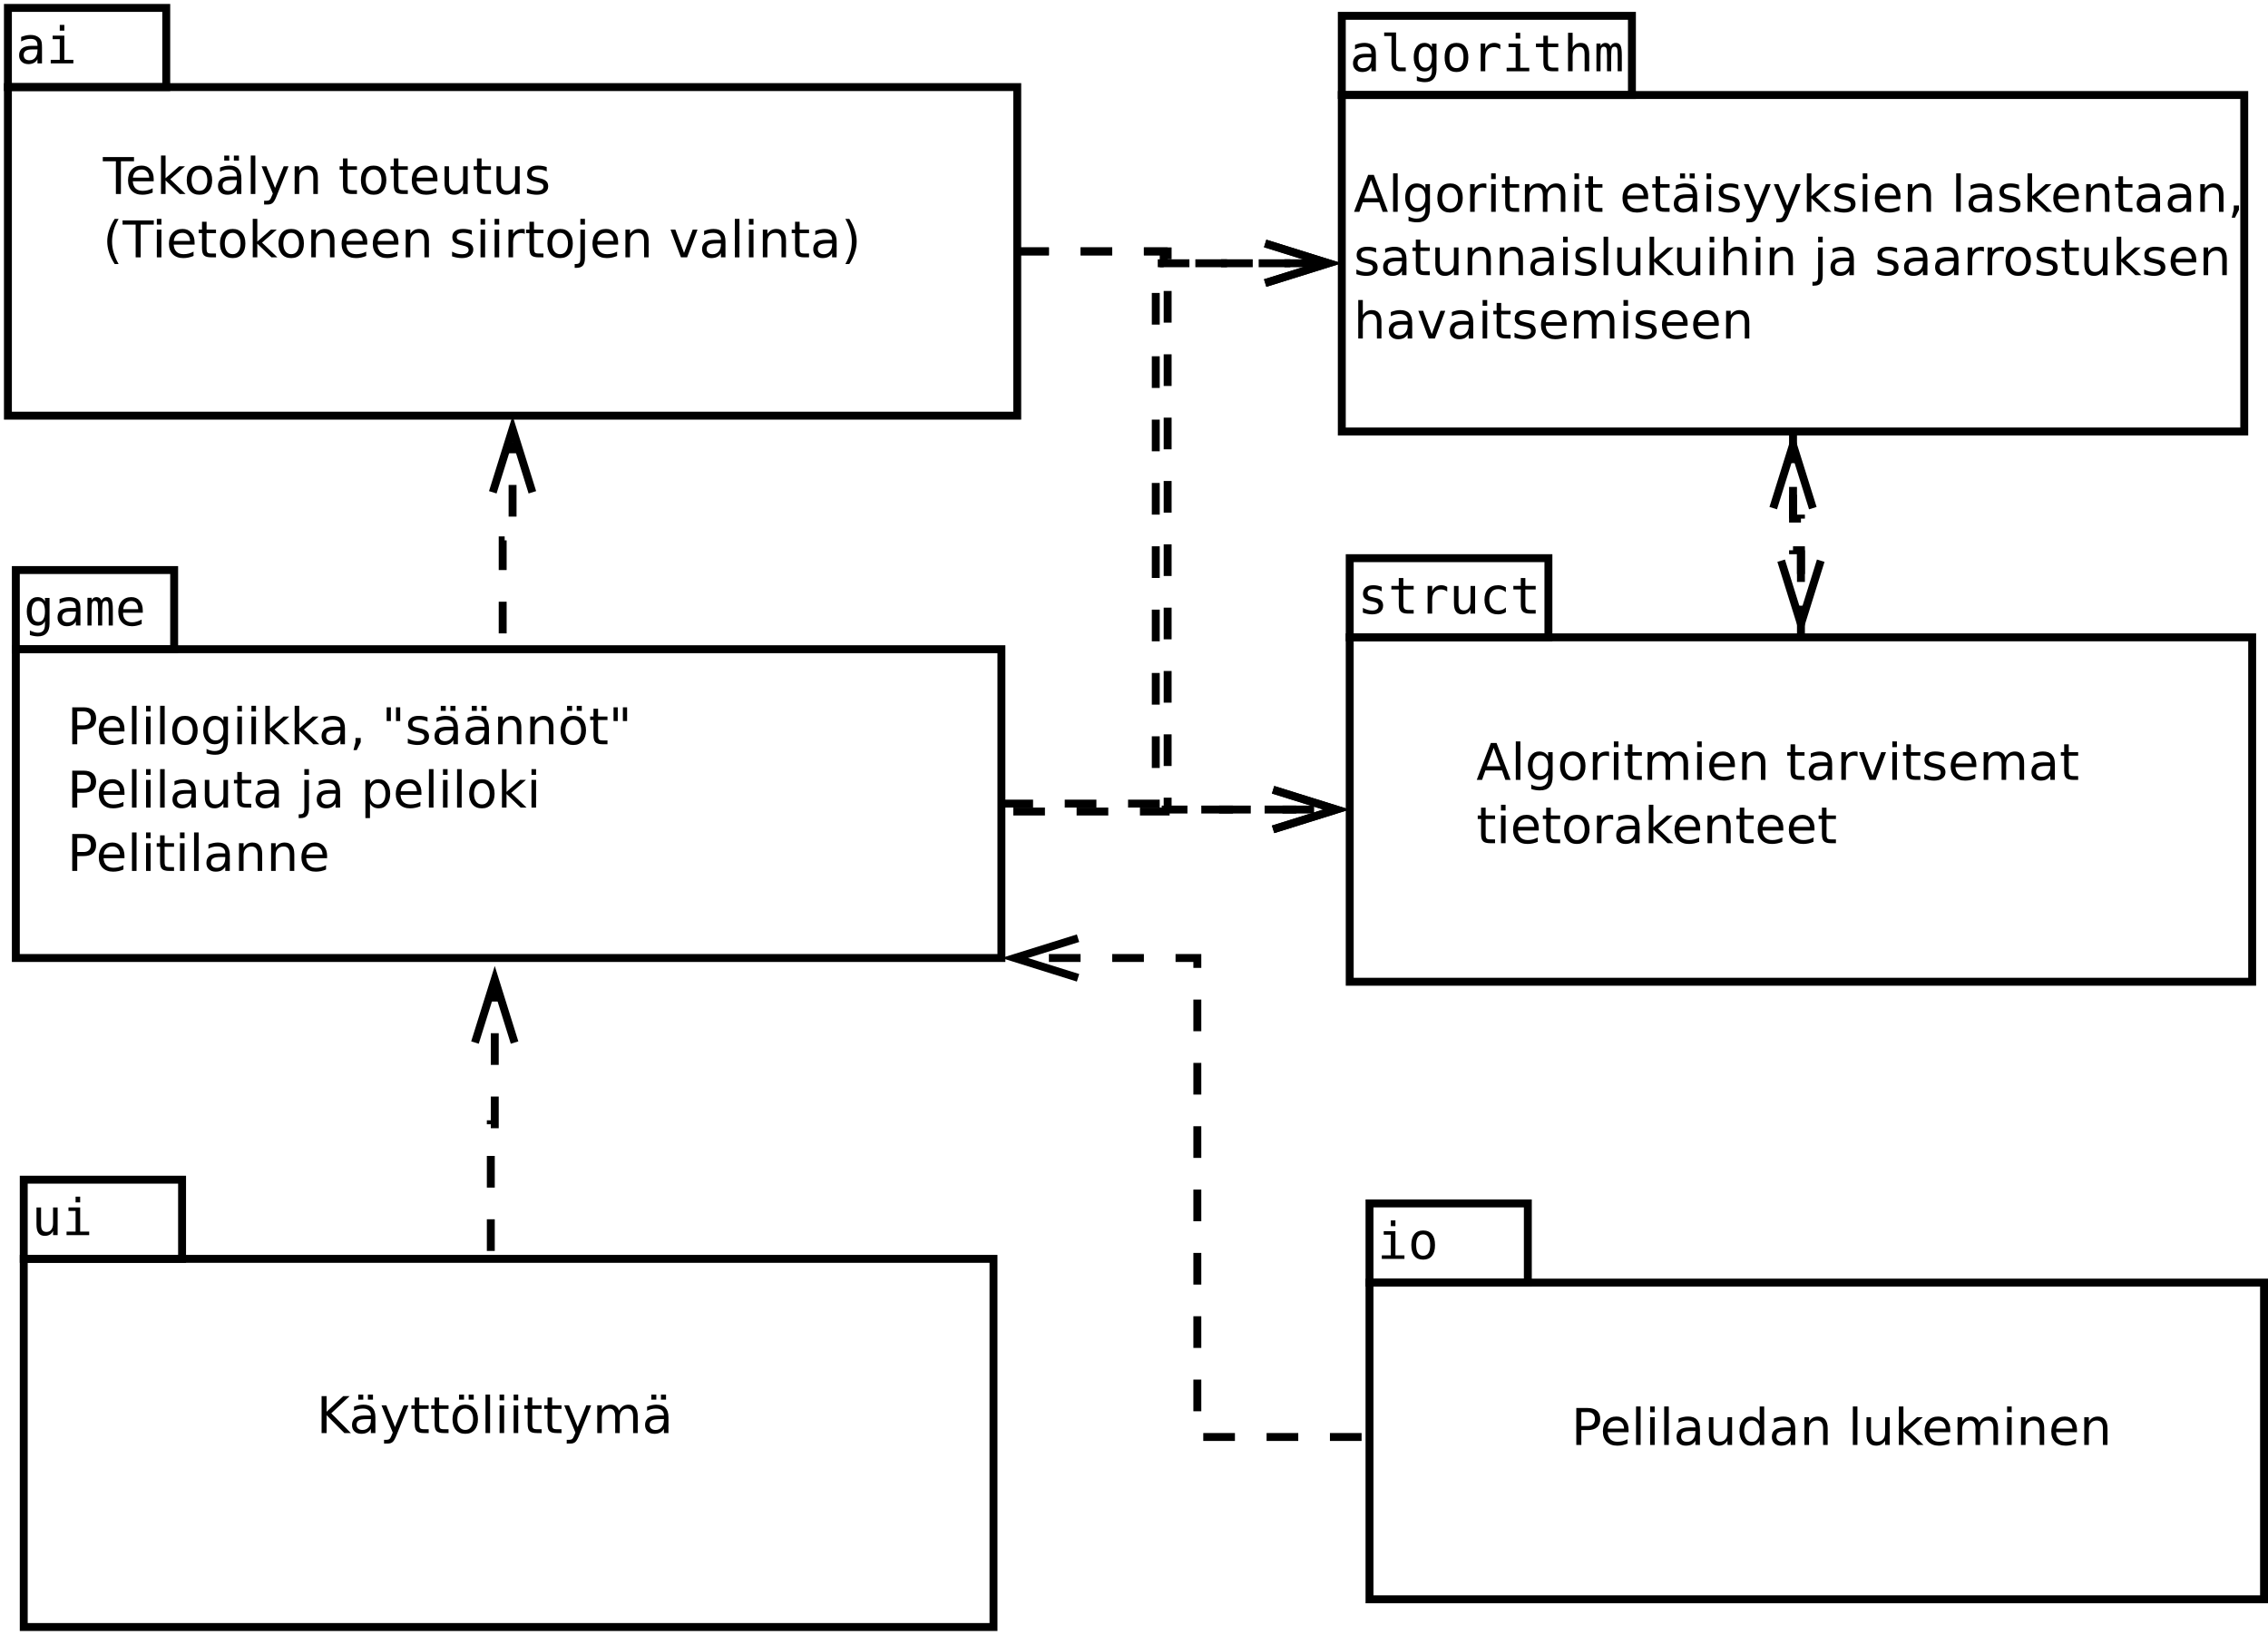 <?xml version="1.0" encoding="UTF-8"?>
<svg xmlns="http://www.w3.org/2000/svg" xmlns:xlink="http://www.w3.org/1999/xlink" width="573pt" height="413pt" viewBox="0 0 573 413" version="1.1">
<defs>
<g>
<symbol overflow="visible" id="glyph0-0">
<path style="stroke:none;" d="M 0.656 2.266 L 0.656 -9.016 L 7.047 -9.016 L 7.047 2.266 Z M 1.375 1.547 L 6.344 1.547 L 6.344 -8.297 L 1.375 -8.297 Z M 1.375 1.547 "/>
</symbol>
<symbol overflow="visible" id="glyph0-1">
<path style="stroke:none;" d="M 1.219 -2.656 L 1.219 -6.984 L 2.375 -6.984 L 2.375 -2.656 C 2.375 -2.02 2.484 -1.551 2.703 -1.25 C 2.922 -0.957 3.266 -0.812 3.734 -0.812 C 4.273 -0.812 4.688 -1.004 4.969 -1.391 C 5.258 -1.773 5.406 -2.32 5.406 -3.031 L 5.406 -6.984 L 6.562 -6.984 L 6.562 0 L 5.406 0 L 5.406 -1.047 C 5.207 -0.641 4.93 -0.332 4.578 -0.125 C 4.223 0.082 3.812 0.188 3.344 0.188 C 2.625 0.188 2.086 -0.047 1.734 -0.516 C 1.391 -0.984 1.219 -1.695 1.219 -2.656 Z M 1.219 -2.656 "/>
</symbol>
<symbol overflow="visible" id="glyph0-2">
<path style="stroke:none;" d="M 1.594 -7 L 4.547 -7 L 4.547 -0.891 L 6.828 -0.891 L 6.828 0 L 1.109 0 L 1.109 -0.891 L 3.391 -0.891 L 3.391 -6.109 L 1.594 -6.109 Z M 3.391 -9.719 L 4.547 -9.719 L 4.547 -8.266 L 3.391 -8.266 Z M 3.391 -9.719 "/>
</symbol>
<symbol overflow="visible" id="glyph0-3">
<path style="stroke:none;" d="M 4.391 -3.516 L 4 -3.516 C 3.332 -3.516 2.828 -3.395 2.484 -3.156 C 2.148 -2.926 1.984 -2.578 1.984 -2.109 C 1.984 -1.691 2.109 -1.363 2.359 -1.125 C 2.617 -0.895 2.973 -0.781 3.422 -0.781 C 4.055 -0.781 4.551 -1 4.906 -1.438 C 5.27 -1.875 5.457 -2.484 5.469 -3.266 L 5.469 -3.516 Z M 6.609 -4 L 6.609 0 L 5.469 0 L 5.469 -1.031 C 5.219 -0.613 4.906 -0.305 4.531 -0.109 C 4.156 0.086 3.703 0.188 3.172 0.188 C 2.461 0.188 1.895 -0.016 1.469 -0.422 C 1.039 -0.828 0.828 -1.363 0.828 -2.031 C 0.828 -2.812 1.086 -3.406 1.609 -3.812 C 2.141 -4.219 2.91 -4.422 3.922 -4.422 L 5.469 -4.422 L 5.469 -4.594 C 5.457 -5.156 5.312 -5.562 5.031 -5.812 C 4.758 -6.062 4.316 -6.188 3.703 -6.188 C 3.305 -6.188 2.906 -6.129 2.5 -6.016 C 2.102 -5.91 1.719 -5.75 1.344 -5.531 L 1.344 -6.672 C 1.77 -6.836 2.176 -6.961 2.562 -7.047 C 2.957 -7.129 3.336 -7.172 3.703 -7.172 C 4.273 -7.172 4.766 -7.082 5.172 -6.906 C 5.586 -6.738 5.926 -6.484 6.188 -6.141 C 6.344 -5.93 6.453 -5.672 6.516 -5.359 C 6.578 -5.055 6.609 -4.602 6.609 -4 Z M 6.609 -4 "/>
</symbol>
<symbol overflow="visible" id="glyph0-4">
<path style="stroke:none;" d="M 5.359 -3.562 C 5.359 -4.414 5.219 -5.066 4.938 -5.516 C 4.656 -5.961 4.25 -6.188 3.719 -6.188 C 3.156 -6.188 2.723 -5.961 2.422 -5.516 C 2.129 -5.066 1.984 -4.414 1.984 -3.562 C 1.984 -2.695 2.129 -2.035 2.422 -1.578 C 2.723 -1.129 3.156 -0.906 3.719 -0.906 C 4.25 -0.906 4.656 -1.129 4.938 -1.578 C 5.219 -2.035 5.359 -2.695 5.359 -3.562 Z M 6.516 -0.453 C 6.516 0.598 6.266 1.395 5.766 1.938 C 5.273 2.477 4.547 2.75 3.578 2.75 C 3.266 2.75 2.93 2.719 2.578 2.656 C 2.234 2.602 1.891 2.52 1.547 2.406 L 1.547 1.266 C 1.953 1.461 2.32 1.602 2.656 1.688 C 2.988 1.781 3.297 1.828 3.578 1.828 C 4.203 1.828 4.656 1.656 4.938 1.312 C 5.219 0.977 5.359 0.445 5.359 -0.281 L 5.359 -1.109 C 5.18 -0.723 4.93 -0.43 4.609 -0.234 C 4.297 -0.047 3.91 0.047 3.453 0.047 C 2.641 0.047 1.988 -0.273 1.5 -0.922 C 1.008 -1.578 0.766 -2.457 0.766 -3.562 C 0.766 -4.656 1.008 -5.531 1.5 -6.188 C 1.988 -6.844 2.641 -7.172 3.453 -7.172 C 3.898 -7.172 4.281 -7.078 4.594 -6.891 C 4.906 -6.711 5.16 -6.438 5.359 -6.062 L 5.359 -6.969 L 6.516 -6.969 Z M 6.516 -0.453 "/>
</symbol>
<symbol overflow="visible" id="glyph0-5">
<path style="stroke:none;" d="M 4.219 -6.281 C 4.363 -6.582 4.547 -6.805 4.766 -6.953 C 4.984 -7.098 5.25 -7.172 5.562 -7.172 C 6.125 -7.172 6.52 -6.953 6.75 -6.516 C 6.977 -6.078 7.094 -5.258 7.094 -4.062 L 7.094 0 L 6.047 0 L 6.047 -4 C 6.047 -4.988 5.988 -5.602 5.875 -5.844 C 5.77 -6.082 5.57 -6.203 5.281 -6.203 C 4.945 -6.203 4.719 -6.07 4.594 -5.812 C 4.469 -5.562 4.406 -4.957 4.406 -4 L 4.406 0 L 3.359 0 L 3.359 -4 C 3.359 -5 3.297 -5.613 3.172 -5.844 C 3.055 -6.082 2.844 -6.203 2.531 -6.203 C 2.227 -6.203 2.016 -6.07 1.891 -5.812 C 1.773 -5.562 1.719 -4.957 1.719 -4 L 1.719 0 L 0.688 0 L 0.688 -7 L 1.719 -7 L 1.719 -6.406 C 1.863 -6.645 2.035 -6.832 2.234 -6.969 C 2.441 -7.102 2.676 -7.172 2.938 -7.172 C 3.258 -7.172 3.523 -7.098 3.734 -6.953 C 3.941 -6.805 4.102 -6.582 4.219 -6.281 Z M 4.219 -6.281 "/>
</symbol>
<symbol overflow="visible" id="glyph0-6">
<path style="stroke:none;" d="M 6.953 -3.781 L 6.953 -3.219 L 1.969 -3.219 L 1.969 -3.188 C 1.969 -2.426 2.164 -1.836 2.562 -1.422 C 2.957 -1.004 3.52 -0.797 4.25 -0.797 C 4.613 -0.797 4.992 -0.852 5.391 -0.969 C 5.797 -1.082 6.223 -1.258 6.672 -1.5 L 6.672 -0.359 C 6.242 -0.18 5.828 -0.047 5.422 0.047 C 5.016 0.141 4.617 0.188 4.234 0.188 C 3.148 0.188 2.301 -0.141 1.688 -0.797 C 1.07 -1.453 0.766 -2.352 0.766 -3.5 C 0.766 -4.613 1.062 -5.504 1.656 -6.172 C 2.258 -6.836 3.062 -7.172 4.062 -7.172 C 4.957 -7.172 5.66 -6.867 6.172 -6.266 C 6.691 -5.66 6.953 -4.832 6.953 -3.781 Z M 5.797 -4.125 C 5.785 -4.801 5.629 -5.312 5.328 -5.656 C 5.023 -6.008 4.586 -6.188 4.016 -6.188 C 3.461 -6.188 3.004 -6.004 2.641 -5.641 C 2.285 -5.273 2.078 -4.77 2.016 -4.125 Z M 5.797 -4.125 "/>
</symbol>
<symbol overflow="visible" id="glyph0-7">
<path style="stroke:none;" d="M 4 -2.531 C 4 -2.02 4.094 -1.629 4.281 -1.359 C 4.469 -1.098 4.75 -0.969 5.125 -0.969 L 6.453 -0.969 L 6.453 0 L 5 0 C 4.312 0 3.781 -0.219 3.406 -0.656 C 3.031 -1.102 2.844 -1.727 2.844 -2.531 L 2.844 -8.891 L 1 -8.891 L 1 -9.797 L 4 -9.797 Z M 4 -2.531 "/>
</symbol>
<symbol overflow="visible" id="glyph0-8">
<path style="stroke:none;" d="M 3.844 -6.188 C 3.258 -6.188 2.816 -5.957 2.516 -5.5 C 2.223 -5.051 2.078 -4.383 2.078 -3.5 C 2.078 -2.602 2.223 -1.926 2.516 -1.469 C 2.816 -1.02 3.258 -0.797 3.844 -0.797 C 4.438 -0.797 4.879 -1.02 5.172 -1.469 C 5.473 -1.926 5.625 -2.602 5.625 -3.5 C 5.625 -4.383 5.473 -5.051 5.172 -5.5 C 4.879 -5.957 4.438 -6.188 3.844 -6.188 Z M 3.844 -7.172 C 4.82 -7.172 5.566 -6.852 6.078 -6.219 C 6.586 -5.594 6.844 -4.688 6.844 -3.5 C 6.844 -2.301 6.586 -1.383 6.078 -0.75 C 5.566 -0.125 4.82 0.188 3.844 0.188 C 2.875 0.188 2.133 -0.125 1.625 -0.75 C 1.113 -1.383 0.859 -2.301 0.859 -3.5 C 0.859 -4.688 1.113 -5.594 1.625 -6.219 C 2.133 -6.852 2.875 -7.172 3.844 -7.172 Z M 3.844 -7.172 "/>
</symbol>
<symbol overflow="visible" id="glyph0-9">
<path style="stroke:none;" d="M 7.219 -5.562 C 6.969 -5.75 6.719 -5.883 6.469 -5.969 C 6.219 -6.062 5.938 -6.109 5.625 -6.109 C 4.914 -6.109 4.367 -5.879 3.984 -5.422 C 3.609 -4.973 3.422 -4.328 3.422 -3.484 L 3.422 0 L 2.266 0 L 2.266 -7 L 3.422 -7 L 3.422 -5.625 C 3.609 -6.125 3.898 -6.504 4.297 -6.766 C 4.703 -7.035 5.176 -7.172 5.719 -7.172 C 6 -7.172 6.258 -7.133 6.5 -7.062 C 6.75 -6.988 6.988 -6.879 7.219 -6.734 Z M 7.219 -5.562 "/>
</symbol>
<symbol overflow="visible" id="glyph0-10">
<path style="stroke:none;" d="M 3.844 -8.984 L 3.844 -7 L 6.453 -7 L 6.453 -6.109 L 3.844 -6.109 L 3.844 -2.312 C 3.844 -1.789 3.938 -1.426 4.125 -1.219 C 4.32 -1.02 4.664 -0.922 5.156 -0.922 L 6.453 -0.922 L 6.453 0 L 5.047 0 C 4.18 0 3.57 -0.172 3.219 -0.516 C 2.863 -0.859 2.688 -1.457 2.688 -2.312 L 2.688 -6.109 L 0.812 -6.109 L 0.812 -7 L 2.688 -7 L 2.688 -8.984 Z M 3.844 -8.984 "/>
</symbol>
<symbol overflow="visible" id="glyph0-11">
<path style="stroke:none;" d="M 6.562 -4.344 L 6.562 0 L 5.406 0 L 5.406 -4.344 C 5.406 -4.969 5.297 -5.426 5.078 -5.719 C 4.859 -6.02 4.516 -6.172 4.047 -6.172 C 3.504 -6.172 3.086 -5.977 2.797 -5.594 C 2.516 -5.219 2.375 -4.672 2.375 -3.953 L 2.375 0 L 1.219 0 L 1.219 -9.719 L 2.375 -9.719 L 2.375 -5.953 C 2.57 -6.348 2.844 -6.648 3.188 -6.859 C 3.539 -7.066 3.957 -7.172 4.438 -7.172 C 5.156 -7.172 5.688 -6.938 6.031 -6.469 C 6.383 -6 6.562 -5.289 6.562 -4.344 Z M 6.562 -4.344 "/>
</symbol>
<symbol overflow="visible" id="glyph0-12">
<path style="stroke:none;" d="M 6.078 -6.75 L 6.078 -5.625 C 5.754 -5.82 5.426 -5.969 5.094 -6.062 C 4.758 -6.156 4.414 -6.203 4.062 -6.203 C 3.539 -6.203 3.148 -6.117 2.891 -5.953 C 2.641 -5.785 2.516 -5.531 2.516 -5.188 C 2.516 -4.875 2.609 -4.641 2.797 -4.484 C 2.992 -4.328 3.473 -4.176 4.234 -4.031 L 4.703 -3.938 C 5.273 -3.832 5.707 -3.617 6 -3.297 C 6.289 -2.973 6.438 -2.551 6.438 -2.031 C 6.438 -1.332 6.191 -0.785 5.703 -0.391 C 5.211 -0.004 4.531 0.188 3.656 0.188 C 3.301 0.188 2.938 0.148 2.562 0.078 C 2.188 0.004 1.773 -0.102 1.328 -0.25 L 1.328 -1.438 C 1.754 -1.219 2.164 -1.051 2.562 -0.938 C 2.957 -0.832 3.328 -0.781 3.672 -0.781 C 4.18 -0.781 4.578 -0.883 4.859 -1.094 C 5.141 -1.301 5.281 -1.586 5.281 -1.953 C 5.281 -2.484 4.77 -2.852 3.75 -3.062 L 3.688 -3.078 L 3.266 -3.156 C 2.598 -3.289 2.113 -3.508 1.812 -3.812 C 1.508 -4.125 1.359 -4.539 1.359 -5.062 C 1.359 -5.738 1.582 -6.258 2.031 -6.625 C 2.488 -6.988 3.141 -7.172 3.984 -7.172 C 4.359 -7.172 4.719 -7.133 5.062 -7.062 C 5.406 -6.988 5.742 -6.883 6.078 -6.75 Z M 6.078 -6.75 "/>
</symbol>
<symbol overflow="visible" id="glyph0-13">
<path style="stroke:none;" d="M 6.625 -0.359 C 6.32 -0.18 6.004 -0.047 5.672 0.047 C 5.348 0.141 5.016 0.188 4.672 0.188 C 3.586 0.188 2.738 -0.133 2.125 -0.781 C 1.52 -1.438 1.219 -2.344 1.219 -3.5 C 1.219 -4.645 1.52 -5.539 2.125 -6.188 C 2.738 -6.844 3.586 -7.172 4.672 -7.172 C 5.016 -7.172 5.344 -7.125 5.656 -7.031 C 5.977 -6.945 6.301 -6.812 6.625 -6.625 L 6.625 -5.422 C 6.32 -5.691 6.016 -5.883 5.703 -6 C 5.398 -6.125 5.055 -6.188 4.672 -6.188 C 3.953 -6.188 3.398 -5.953 3.016 -5.484 C 2.629 -5.023 2.438 -4.363 2.438 -3.5 C 2.438 -2.633 2.629 -1.969 3.016 -1.5 C 3.398 -1.031 3.953 -0.797 4.672 -0.797 C 5.078 -0.797 5.438 -0.852 5.75 -0.969 C 6.062 -1.094 6.352 -1.285 6.625 -1.547 Z M 6.625 -0.359 "/>
</symbol>
<symbol overflow="visible" id="glyph1-0">
<path style="stroke:none;" d="M 0.641 2.266 L 0.641 -9.016 L 7.031 -9.016 L 7.031 2.266 Z M 1.359 1.547 L 6.328 1.547 L 6.328 -8.297 L 1.359 -8.297 Z M 1.359 1.547 "/>
</symbol>
<symbol overflow="visible" id="glyph1-1">
<path style="stroke:none;" d="M -0.031 -9.328 L 7.859 -9.328 L 7.859 -8.266 L 4.547 -8.266 L 4.547 0 L 3.281 0 L 3.281 -8.266 L -0.031 -8.266 Z M -0.031 -9.328 "/>
</symbol>
<symbol overflow="visible" id="glyph1-2">
<path style="stroke:none;" d="M 7.188 -3.781 L 7.188 -3.219 L 1.906 -3.219 C 1.957 -2.426 2.195 -1.82 2.625 -1.406 C 3.051 -1 3.645 -0.797 4.406 -0.797 C 4.844 -0.797 5.27 -0.848 5.688 -0.953 C 6.102 -1.066 6.516 -1.227 6.922 -1.438 L 6.922 -0.359 C 6.516 -0.18 6.094 -0.047 5.656 0.047 C 5.219 0.141 4.781 0.188 4.344 0.188 C 3.219 0.188 2.328 -0.133 1.672 -0.781 C 1.023 -1.438 0.703 -2.32 0.703 -3.438 C 0.703 -4.582 1.008 -5.488 1.625 -6.156 C 2.25 -6.832 3.086 -7.172 4.141 -7.172 C 5.078 -7.172 5.816 -6.863 6.359 -6.25 C 6.91 -5.645 7.188 -4.82 7.188 -3.781 Z M 6.047 -4.125 C 6.035 -4.75 5.859 -5.25 5.516 -5.625 C 5.172 -6 4.719 -6.188 4.156 -6.188 C 3.508 -6.188 2.992 -6.004 2.609 -5.641 C 2.223 -5.285 2 -4.781 1.938 -4.125 Z M 6.047 -4.125 "/>
</symbol>
<symbol overflow="visible" id="glyph1-3">
<path style="stroke:none;" d="M 1.156 -9.719 L 2.312 -9.719 L 2.312 -3.984 L 5.75 -7 L 7.219 -7 L 3.5 -3.719 L 7.375 0 L 5.875 0 L 2.312 -3.422 L 2.312 0 L 1.156 0 Z M 1.156 -9.719 "/>
</symbol>
<symbol overflow="visible" id="glyph1-4">
<path style="stroke:none;" d="M 3.922 -6.188 C 3.305 -6.188 2.816 -5.945 2.453 -5.469 C 2.098 -4.988 1.922 -4.332 1.922 -3.5 C 1.922 -2.656 2.098 -1.992 2.453 -1.516 C 2.805 -1.035 3.297 -0.797 3.922 -0.797 C 4.535 -0.797 5.02 -1.035 5.375 -1.516 C 5.727 -2.004 5.906 -2.664 5.906 -3.5 C 5.906 -4.32 5.727 -4.973 5.375 -5.453 C 5.02 -5.941 4.535 -6.188 3.922 -6.188 Z M 3.922 -7.172 C 4.922 -7.172 5.703 -6.844 6.266 -6.188 C 6.836 -5.539 7.125 -4.645 7.125 -3.5 C 7.125 -2.352 6.836 -1.453 6.266 -0.797 C 5.703 -0.141 4.922 0.188 3.922 0.188 C 2.91 0.188 2.117 -0.141 1.547 -0.797 C 0.984 -1.453 0.703 -2.352 0.703 -3.5 C 0.703 -4.645 0.984 -5.539 1.547 -6.188 C 2.117 -6.844 2.91 -7.172 3.922 -7.172 Z M 3.922 -7.172 "/>
</symbol>
<symbol overflow="visible" id="glyph1-5">
<path style="stroke:none;" d="M 4.391 -3.516 C 3.461 -3.516 2.816 -3.406 2.453 -3.188 C 2.098 -2.977 1.922 -2.617 1.922 -2.109 C 1.922 -1.703 2.051 -1.379 2.312 -1.141 C 2.582 -0.898 2.953 -0.781 3.422 -0.781 C 4.055 -0.781 4.566 -1.004 4.953 -1.453 C 5.336 -1.91 5.531 -2.516 5.531 -3.266 L 5.531 -3.516 Z M 6.672 -4 L 6.672 0 L 5.531 0 L 5.531 -1.062 C 5.27 -0.633 4.941 -0.316 4.547 -0.109 C 4.16 0.086 3.68 0.188 3.109 0.188 C 2.391 0.188 1.816 -0.016 1.391 -0.422 C 0.973 -0.828 0.766 -1.363 0.766 -2.031 C 0.766 -2.82 1.023 -3.414 1.547 -3.812 C 2.078 -4.219 2.867 -4.422 3.922 -4.422 L 5.531 -4.422 L 5.531 -4.531 C 5.531 -5.062 5.352 -5.469 5 -5.75 C 4.656 -6.039 4.172 -6.188 3.547 -6.188 C 3.141 -6.188 2.75 -6.141 2.375 -6.047 C 2 -5.953 1.633 -5.812 1.281 -5.625 L 1.281 -6.672 C 1.695 -6.836 2.102 -6.961 2.5 -7.047 C 2.895 -7.129 3.281 -7.172 3.656 -7.172 C 4.676 -7.172 5.43 -6.906 5.922 -6.375 C 6.422 -5.852 6.672 -5.062 6.672 -4 Z M 4.781 -9.703 L 6.062 -9.703 L 6.062 -8.438 L 4.781 -8.438 Z M 2.344 -9.703 L 3.609 -9.703 L 3.609 -8.438 L 2.344 -8.438 Z M 2.344 -9.703 "/>
</symbol>
<symbol overflow="visible" id="glyph1-6">
<path style="stroke:none;" d="M 1.203 -9.719 L 2.359 -9.719 L 2.359 0 L 1.203 0 Z M 1.203 -9.719 "/>
</symbol>
<symbol overflow="visible" id="glyph1-7">
<path style="stroke:none;" d="M 4.125 0.656 C 3.789 1.488 3.469 2.031 3.156 2.281 C 2.852 2.531 2.445 2.656 1.938 2.656 L 1.016 2.656 L 1.016 1.703 L 1.688 1.703 C 2 1.703 2.242 1.625 2.422 1.469 C 2.598 1.32 2.789 0.969 3 0.406 L 3.219 -0.109 L 0.375 -7 L 1.594 -7 L 3.781 -1.531 L 5.969 -7 L 7.188 -7 Z M 4.125 0.656 "/>
</symbol>
<symbol overflow="visible" id="glyph1-8">
<path style="stroke:none;" d="M 7.016 -4.219 L 7.016 0 L 5.875 0 L 5.875 -4.188 C 5.875 -4.852 5.742 -5.348 5.484 -5.672 C 5.223 -6.004 4.836 -6.172 4.328 -6.172 C 3.703 -6.172 3.207 -5.973 2.844 -5.578 C 2.488 -5.18 2.312 -4.641 2.312 -3.953 L 2.312 0 L 1.156 0 L 1.156 -7 L 2.312 -7 L 2.312 -5.906 C 2.594 -6.332 2.914 -6.648 3.281 -6.859 C 3.656 -7.066 4.086 -7.172 4.578 -7.172 C 5.379 -7.172 5.984 -6.922 6.391 -6.422 C 6.805 -5.922 7.016 -5.188 7.016 -4.219 Z M 7.016 -4.219 "/>
</symbol>
<symbol overflow="visible" id="glyph1-9">
<path style="stroke:none;" d=""/>
</symbol>
<symbol overflow="visible" id="glyph1-10">
<path style="stroke:none;" d="M 2.344 -8.984 L 2.344 -7 L 4.719 -7 L 4.719 -6.109 L 2.344 -6.109 L 2.344 -2.312 C 2.344 -1.738 2.422 -1.367 2.578 -1.203 C 2.734 -1.047 3.051 -0.969 3.531 -0.969 L 4.719 -0.969 L 4.719 0 L 3.531 0 C 2.645 0 2.031 -0.164 1.688 -0.5 C 1.352 -0.832 1.188 -1.438 1.188 -2.312 L 1.188 -6.109 L 0.344 -6.109 L 0.344 -7 L 1.188 -7 L 1.188 -8.984 Z M 2.344 -8.984 "/>
</symbol>
<symbol overflow="visible" id="glyph1-11">
<path style="stroke:none;" d="M 1.094 -2.766 L 1.094 -7 L 2.234 -7 L 2.234 -2.812 C 2.234 -2.145 2.363 -1.645 2.625 -1.312 C 2.883 -0.977 3.27 -0.812 3.781 -0.812 C 4.406 -0.812 4.895 -1.008 5.25 -1.406 C 5.613 -1.801 5.797 -2.344 5.797 -3.031 L 5.797 -7 L 6.953 -7 L 6.953 0 L 5.797 0 L 5.797 -1.078 C 5.516 -0.648 5.191 -0.332 4.828 -0.125 C 4.461 0.082 4.035 0.188 3.547 0.188 C 2.742 0.188 2.133 -0.062 1.719 -0.562 C 1.301 -1.062 1.094 -1.797 1.094 -2.766 Z M 3.984 -7.172 Z M 3.984 -7.172 "/>
</symbol>
<symbol overflow="visible" id="glyph1-12">
<path style="stroke:none;" d="M 5.672 -6.797 L 5.672 -5.703 C 5.348 -5.867 5.008 -5.992 4.656 -6.078 C 4.301 -6.16 3.938 -6.203 3.562 -6.203 C 3 -6.203 2.57 -6.113 2.281 -5.938 C 2 -5.77 1.859 -5.508 1.859 -5.156 C 1.859 -4.883 1.957 -4.672 2.156 -4.516 C 2.363 -4.367 2.773 -4.227 3.391 -4.094 L 3.781 -4 C 4.602 -3.832 5.188 -3.586 5.531 -3.266 C 5.875 -2.941 6.047 -2.5 6.047 -1.938 C 6.047 -1.281 5.785 -0.758 5.266 -0.375 C 4.754 0 4.051 0.188 3.156 0.188 C 2.781 0.188 2.391 0.148 1.984 0.078 C 1.578 0.004 1.145 -0.102 0.688 -0.25 L 0.688 -1.438 C 1.113 -1.219 1.531 -1.051 1.938 -0.938 C 2.352 -0.832 2.766 -0.781 3.172 -0.781 C 3.711 -0.781 4.129 -0.875 4.422 -1.062 C 4.711 -1.25 4.859 -1.508 4.859 -1.844 C 4.859 -2.156 4.754 -2.395 4.547 -2.562 C 4.336 -2.727 3.875 -2.891 3.156 -3.047 L 2.766 -3.141 C 2.047 -3.285 1.531 -3.516 1.219 -3.828 C 0.906 -4.141 0.75 -4.566 0.75 -5.109 C 0.75 -5.766 0.977 -6.27 1.438 -6.625 C 1.906 -6.988 2.57 -7.172 3.438 -7.172 C 3.852 -7.172 4.25 -7.141 4.625 -7.078 C 5 -7.016 5.348 -6.922 5.672 -6.797 Z M 5.672 -6.797 "/>
</symbol>
<symbol overflow="visible" id="glyph1-13">
<path style="stroke:none;" d="M 3.969 -9.703 C 3.406 -8.742 2.988 -7.797 2.719 -6.859 C 2.445 -5.93 2.312 -4.984 2.312 -4.016 C 2.312 -3.055 2.445 -2.102 2.719 -1.156 C 3 -0.219 3.414 0.727 3.969 1.688 L 2.969 1.688 C 2.344 0.707 1.875 -0.254 1.562 -1.203 C 1.25 -2.148 1.094 -3.086 1.094 -4.016 C 1.094 -4.941 1.25 -5.875 1.562 -6.812 C 1.875 -7.758 2.344 -8.723 2.969 -9.703 Z M 3.969 -9.703 "/>
</symbol>
<symbol overflow="visible" id="glyph1-14">
<path style="stroke:none;" d="M 1.203 -7 L 2.359 -7 L 2.359 0 L 1.203 0 Z M 1.203 -9.719 L 2.359 -9.719 L 2.359 -8.266 L 1.203 -8.266 Z M 1.203 -9.719 "/>
</symbol>
<symbol overflow="visible" id="glyph1-15">
<path style="stroke:none;" d="M 5.266 -5.922 C 5.129 -5.992 4.984 -6.047 4.828 -6.078 C 4.68 -6.117 4.52 -6.141 4.344 -6.141 C 3.688 -6.141 3.18 -5.926 2.828 -5.5 C 2.484 -5.082 2.312 -4.477 2.312 -3.688 L 2.312 0 L 1.156 0 L 1.156 -7 L 2.312 -7 L 2.312 -5.906 C 2.562 -6.332 2.879 -6.648 3.266 -6.859 C 3.648 -7.066 4.117 -7.172 4.672 -7.172 C 4.754 -7.172 4.844 -7.164 4.938 -7.156 C 5.031 -7.145 5.133 -7.129 5.25 -7.109 Z M 5.266 -5.922 "/>
</symbol>
<symbol overflow="visible" id="glyph1-16">
<path style="stroke:none;" d="M 1.203 -7 L 2.359 -7 L 2.359 0.125 C 2.359 1.02 2.188 1.664 1.844 2.062 C 1.508 2.457 0.961 2.656 0.203 2.656 L -0.234 2.656 L -0.234 1.688 L 0.078 1.688 C 0.516 1.688 0.812 1.582 0.969 1.375 C 1.125 1.176 1.203 0.758 1.203 0.125 Z M 1.203 -9.719 L 2.359 -9.719 L 2.359 -8.266 L 1.203 -8.266 Z M 1.203 -9.719 "/>
</symbol>
<symbol overflow="visible" id="glyph1-17">
<path style="stroke:none;" d="M 0.375 -7 L 1.594 -7 L 3.781 -1.125 L 5.969 -7 L 7.188 -7 L 4.562 0 L 3 0 Z M 0.375 -7 "/>
</symbol>
<symbol overflow="visible" id="glyph1-18">
<path style="stroke:none;" d="M 4.391 -3.516 C 3.461 -3.516 2.816 -3.406 2.453 -3.188 C 2.098 -2.977 1.922 -2.617 1.922 -2.109 C 1.922 -1.703 2.051 -1.379 2.312 -1.141 C 2.582 -0.898 2.953 -0.781 3.422 -0.781 C 4.055 -0.781 4.566 -1.004 4.953 -1.453 C 5.336 -1.91 5.531 -2.516 5.531 -3.266 L 5.531 -3.516 Z M 6.672 -4 L 6.672 0 L 5.531 0 L 5.531 -1.062 C 5.27 -0.633 4.941 -0.316 4.547 -0.109 C 4.16 0.086 3.68 0.188 3.109 0.188 C 2.391 0.188 1.816 -0.016 1.391 -0.422 C 0.973 -0.828 0.766 -1.363 0.766 -2.031 C 0.766 -2.82 1.023 -3.414 1.547 -3.812 C 2.078 -4.219 2.867 -4.422 3.922 -4.422 L 5.531 -4.422 L 5.531 -4.531 C 5.531 -5.062 5.352 -5.469 5 -5.75 C 4.656 -6.039 4.172 -6.188 3.547 -6.188 C 3.141 -6.188 2.75 -6.141 2.375 -6.047 C 2 -5.953 1.633 -5.812 1.281 -5.625 L 1.281 -6.672 C 1.695 -6.836 2.102 -6.961 2.5 -7.047 C 2.895 -7.129 3.281 -7.172 3.656 -7.172 C 4.676 -7.172 5.43 -6.906 5.922 -6.375 C 6.422 -5.852 6.672 -5.062 6.672 -4 Z M 6.672 -4 "/>
</symbol>
<symbol overflow="visible" id="glyph1-19">
<path style="stroke:none;" d="M 1.031 -9.703 L 2.031 -9.703 C 2.656 -8.723 3.117 -7.758 3.422 -6.812 C 3.734 -5.875 3.891 -4.941 3.891 -4.016 C 3.891 -3.086 3.734 -2.148 3.422 -1.203 C 3.117 -0.254 2.656 0.707 2.031 1.688 L 1.031 1.688 C 1.582 0.727 1.992 -0.219 2.266 -1.156 C 2.535 -2.102 2.672 -3.055 2.672 -4.016 C 2.672 -4.984 2.535 -5.93 2.266 -6.859 C 1.992 -7.797 1.582 -8.742 1.031 -9.703 Z M 1.031 -9.703 "/>
</symbol>
<symbol overflow="visible" id="glyph1-20">
<path style="stroke:none;" d="M 2.516 -8.297 L 2.516 -4.781 L 4.109 -4.781 C 4.691 -4.781 5.145 -4.93 5.469 -5.234 C 5.789 -5.547 5.953 -5.984 5.953 -6.547 C 5.953 -7.098 5.789 -7.523 5.469 -7.828 C 5.145 -8.141 4.691 -8.297 4.109 -8.297 Z M 1.25 -9.328 L 4.109 -9.328 C 5.148 -9.328 5.938 -9.086 6.469 -8.609 C 7.008 -8.141 7.281 -7.453 7.281 -6.547 C 7.281 -5.617 7.008 -4.922 6.469 -4.453 C 5.938 -3.984 5.148 -3.75 4.109 -3.75 L 2.516 -3.75 L 2.516 0 L 1.25 0 Z M 1.25 -9.328 "/>
</symbol>
<symbol overflow="visible" id="glyph1-21">
<path style="stroke:none;" d="M 5.812 -5.938 L 5.812 -9.719 L 6.953 -9.719 L 6.953 0 L 5.812 0 L 5.812 -1.047 C 5.57 -0.629 5.266 -0.316 4.891 -0.109 C 4.523 0.086 4.082 0.188 3.562 0.188 C 2.719 0.188 2.031 -0.148 1.5 -0.828 C 0.969 -1.504 0.703 -2.395 0.703 -3.5 C 0.703 -4.594 0.969 -5.477 1.5 -6.156 C 2.031 -6.832 2.719 -7.172 3.562 -7.172 C 4.082 -7.172 4.523 -7.066 4.891 -6.859 C 5.266 -6.66 5.57 -6.352 5.812 -5.938 Z M 1.891 -3.5 C 1.891 -2.645 2.062 -1.977 2.406 -1.5 C 2.758 -1.02 3.238 -0.781 3.844 -0.781 C 4.457 -0.781 4.938 -1.02 5.281 -1.5 C 5.633 -1.977 5.812 -2.645 5.812 -3.5 C 5.812 -4.344 5.633 -5.004 5.281 -5.484 C 4.938 -5.961 4.457 -6.203 3.844 -6.203 C 3.238 -6.203 2.758 -5.961 2.406 -5.484 C 2.062 -5.004 1.891 -4.344 1.891 -3.5 Z M 1.891 -3.5 "/>
</symbol>
<symbol overflow="visible" id="glyph1-22">
<path style="stroke:none;" d="M 6.656 -5.656 C 6.938 -6.164 7.273 -6.547 7.672 -6.797 C 8.078 -7.047 8.551 -7.172 9.094 -7.172 C 9.82 -7.172 10.383 -6.914 10.781 -6.406 C 11.176 -5.895 11.375 -5.164 11.375 -4.219 L 11.375 0 L 10.219 0 L 10.219 -4.188 C 10.219 -4.852 10.098 -5.348 9.859 -5.672 C 9.629 -6.004 9.27 -6.172 8.781 -6.172 C 8.188 -6.172 7.711 -5.973 7.359 -5.578 C 7.016 -5.18 6.844 -4.641 6.844 -3.953 L 6.844 0 L 5.688 0 L 5.688 -4.188 C 5.688 -4.863 5.566 -5.363 5.328 -5.688 C 5.098 -6.008 4.734 -6.172 4.234 -6.172 C 3.648 -6.172 3.18 -5.969 2.828 -5.562 C 2.484 -5.164 2.312 -4.629 2.312 -3.953 L 2.312 0 L 1.156 0 L 1.156 -7 L 2.312 -7 L 2.312 -5.906 C 2.582 -6.332 2.898 -6.648 3.266 -6.859 C 3.629 -7.066 4.062 -7.172 4.562 -7.172 C 5.07 -7.172 5.504 -7.039 5.859 -6.781 C 6.223 -6.52 6.488 -6.145 6.656 -5.656 Z M 6.656 -5.656 "/>
</symbol>
<symbol overflow="visible" id="glyph1-23">
<path style="stroke:none;" d="M 1.25 -9.328 L 2.516 -9.328 L 2.516 -5.391 L 6.703 -9.328 L 8.328 -9.328 L 3.703 -4.984 L 8.656 0 L 7 0 L 2.516 -4.5 L 2.516 0 L 1.25 0 Z M 1.25 -9.328 "/>
</symbol>
<symbol overflow="visible" id="glyph1-24">
<path style="stroke:none;" d="M 3.922 -6.188 C 3.305 -6.188 2.816 -5.945 2.453 -5.469 C 2.098 -4.988 1.922 -4.332 1.922 -3.5 C 1.922 -2.656 2.098 -1.992 2.453 -1.516 C 2.805 -1.035 3.297 -0.797 3.922 -0.797 C 4.535 -0.797 5.02 -1.035 5.375 -1.516 C 5.727 -2.004 5.906 -2.664 5.906 -3.5 C 5.906 -4.32 5.727 -4.973 5.375 -5.453 C 5.02 -5.941 4.535 -6.188 3.922 -6.188 Z M 3.922 -7.172 C 4.922 -7.172 5.703 -6.844 6.266 -6.188 C 6.836 -5.539 7.125 -4.645 7.125 -3.5 C 7.125 -2.352 6.836 -1.453 6.266 -0.797 C 5.703 -0.141 4.922 0.188 3.922 0.188 C 2.91 0.188 2.117 -0.141 1.547 -0.797 C 0.984 -1.453 0.703 -2.352 0.703 -3.5 C 0.703 -4.645 0.984 -5.539 1.547 -6.188 C 2.117 -6.844 2.91 -7.172 3.922 -7.172 Z M 4.781 -9.703 L 6.062 -9.703 L 6.062 -8.438 L 4.781 -8.438 Z M 2.344 -9.703 L 3.609 -9.703 L 3.609 -8.438 L 2.344 -8.438 Z M 2.344 -9.703 "/>
</symbol>
<symbol overflow="visible" id="glyph1-25">
<path style="stroke:none;" d="M 5.812 -3.578 C 5.812 -4.41 5.641 -5.055 5.297 -5.516 C 4.953 -5.973 4.469 -6.203 3.844 -6.203 C 3.227 -6.203 2.75 -5.973 2.406 -5.516 C 2.062 -5.055 1.891 -4.41 1.891 -3.578 C 1.891 -2.754 2.062 -2.113 2.406 -1.656 C 2.75 -1.195 3.227 -0.969 3.844 -0.969 C 4.469 -0.969 4.953 -1.195 5.297 -1.656 C 5.641 -2.113 5.812 -2.754 5.812 -3.578 Z M 6.953 -0.875 C 6.953 0.32 6.688 1.207 6.156 1.781 C 5.633 2.363 4.828 2.656 3.734 2.656 C 3.328 2.656 2.945 2.625 2.594 2.562 C 2.238 2.508 1.891 2.422 1.547 2.297 L 1.547 1.172 C 1.891 1.359 2.223 1.492 2.547 1.578 C 2.879 1.672 3.219 1.719 3.562 1.719 C 4.312 1.719 4.875 1.52 5.25 1.125 C 5.625 0.727 5.812 0.133 5.812 -0.656 L 5.812 -1.234 C 5.57 -0.816 5.266 -0.504 4.891 -0.297 C 4.523 -0.098 4.082 0 3.562 0 C 2.707 0 2.016 -0.328 1.484 -0.984 C 0.961 -1.641 0.703 -2.504 0.703 -3.578 C 0.703 -4.66 0.961 -5.531 1.484 -6.188 C 2.016 -6.844 2.707 -7.172 3.562 -7.172 C 4.082 -7.172 4.523 -7.066 4.891 -6.859 C 5.266 -6.648 5.57 -6.344 5.812 -5.938 L 5.812 -7 L 6.953 -7 Z M 6.953 -0.875 "/>
</symbol>
<symbol overflow="visible" id="glyph1-26">
<path style="stroke:none;" d="M 1.5 -1.594 L 2.812 -1.594 L 2.812 -0.516 L 1.797 1.484 L 0.984 1.484 L 1.5 -0.516 Z M 1.5 -1.594 "/>
</symbol>
<symbol overflow="visible" id="glyph1-27">
<path style="stroke:none;" d="M 2.297 -9.328 L 2.297 -5.859 L 1.234 -5.859 L 1.234 -9.328 Z M 4.656 -9.328 L 4.656 -5.859 L 3.594 -5.859 L 3.594 -9.328 Z M 4.656 -9.328 "/>
</symbol>
<symbol overflow="visible" id="glyph1-28">
<path style="stroke:none;" d="M 2.312 -1.047 L 2.312 2.656 L 1.156 2.656 L 1.156 -7 L 2.312 -7 L 2.312 -5.938 C 2.562 -6.352 2.867 -6.66 3.234 -6.859 C 3.598 -7.066 4.039 -7.172 4.562 -7.172 C 5.406 -7.172 6.094 -6.832 6.625 -6.156 C 7.156 -5.477 7.422 -4.594 7.422 -3.5 C 7.422 -2.395 7.156 -1.504 6.625 -0.828 C 6.094 -0.148 5.406 0.188 4.562 0.188 C 4.039 0.188 3.598 0.086 3.234 -0.109 C 2.867 -0.316 2.562 -0.629 2.312 -1.047 Z M 6.234 -3.5 C 6.234 -4.344 6.055 -5.004 5.703 -5.484 C 5.359 -5.961 4.883 -6.203 4.281 -6.203 C 3.664 -6.203 3.18 -5.961 2.828 -5.484 C 2.484 -5.004 2.312 -4.344 2.312 -3.5 C 2.312 -2.645 2.484 -1.977 2.828 -1.5 C 3.18 -1.02 3.664 -0.781 4.281 -0.781 C 4.883 -0.781 5.359 -1.02 5.703 -1.5 C 6.055 -1.977 6.234 -2.645 6.234 -3.5 Z M 6.234 -3.5 "/>
</symbol>
<symbol overflow="visible" id="glyph1-29">
<path style="stroke:none;" d="M 4.375 -8.078 L 2.656 -3.438 L 6.094 -3.438 Z M 3.656 -9.328 L 5.094 -9.328 L 8.641 0 L 7.328 0 L 6.484 -2.391 L 2.281 -2.391 L 1.438 0 L 0.094 0 Z M 3.656 -9.328 "/>
</symbol>
<symbol overflow="visible" id="glyph1-30">
<path style="stroke:none;" d="M 7.016 -4.219 L 7.016 0 L 5.875 0 L 5.875 -4.188 C 5.875 -4.852 5.742 -5.348 5.484 -5.672 C 5.223 -6.004 4.836 -6.172 4.328 -6.172 C 3.703 -6.172 3.207 -5.973 2.844 -5.578 C 2.488 -5.18 2.312 -4.641 2.312 -3.953 L 2.312 0 L 1.156 0 L 1.156 -9.719 L 2.312 -9.719 L 2.312 -5.906 C 2.594 -6.332 2.914 -6.648 3.281 -6.859 C 3.656 -7.066 4.086 -7.172 4.578 -7.172 C 5.379 -7.172 5.984 -6.922 6.391 -6.422 C 6.805 -5.922 7.016 -5.188 7.016 -4.219 Z M 7.016 -4.219 "/>
</symbol>
</g>
</defs>
<g id="surface64887">
<rect x="0" y="0" width="573" height="413" style="fill:rgb(100%,100%,100%);fill-opacity:1;stroke:none;"/>
<path style="fill:none;stroke-width:0.1;stroke-linecap:butt;stroke-linejoin:miter;stroke:rgb(0%,0%,0%);stroke-opacity:1;stroke-miterlimit:10;" d="M 2.25 16.75 L 14.5 16.75 L 14.5 21.4 L 2.25 21.4 Z M 2.25 16.75 " transform="matrix(20,0,0,20,-39,-17)"/>
<path style="fill:none;stroke-width:0.1;stroke-linecap:butt;stroke-linejoin:miter;stroke:rgb(0%,0%,0%);stroke-opacity:1;stroke-miterlimit:10;" d="M 2.25 15.75 L 4.25 15.75 L 4.25 16.75 L 2.25 16.75 Z M 2.25 15.75 " transform="matrix(20,0,0,20,-39,-17)"/>
<g style="fill:rgb(0%,0%,0%);fill-opacity:1;">
  <use xlink:href="#glyph0-1" x="8" y="312.006"/>
  <use xlink:href="#glyph0-2" x="15.706" y="312.006"/>
</g>
<path style="fill:none;stroke-width:0.1;stroke-linecap:butt;stroke-linejoin:miter;stroke:rgb(0%,0%,0%);stroke-opacity:1;stroke-miterlimit:10;" d="M 2.05 1.95 L 14.8 1.95 L 14.8 6.1 L 2.05 6.1 Z M 2.05 1.95 " transform="matrix(20,0,0,20,-39,-17)"/>
<path style="fill:none;stroke-width:0.1;stroke-linecap:butt;stroke-linejoin:miter;stroke:rgb(0%,0%,0%);stroke-opacity:1;stroke-miterlimit:10;" d="M 2.05 0.95 L 4.05 0.95 L 4.05 1.95 L 2.05 1.95 Z M 2.05 0.95 " transform="matrix(20,0,0,20,-39,-17)"/>
<g style="fill:rgb(0%,0%,0%);fill-opacity:1;">
  <use xlink:href="#glyph0-3" x="4" y="16.006"/>
  <use xlink:href="#glyph0-2" x="11.706" y="16.006"/>
</g>
<g style="fill:rgb(0%,0%,0%);fill-opacity:1;">
  <use xlink:href="#glyph1-1" x="26" y="49.006"/>
  <use xlink:href="#glyph1-2" x="31.644" y="49.006"/>
  <use xlink:href="#glyph1-3" x="39.519" y="49.006"/>
  <use xlink:href="#glyph1-4" x="46.476" y="49.006"/>
  <use xlink:href="#glyph1-5" x="54.307" y="49.006"/>
  <use xlink:href="#glyph1-6" x="62.15" y="49.006"/>
  <use xlink:href="#glyph1-7" x="65.707" y="49.006"/>
  <use xlink:href="#glyph1-8" x="73.282" y="49.006"/>
  <use xlink:href="#glyph1-9" x="81.394" y="49.006"/>
  <use xlink:href="#glyph1-10" x="85.463" y="49.006"/>
  <use xlink:href="#glyph1-4" x="90.481" y="49.006"/>
  <use xlink:href="#glyph1-10" x="98.313" y="49.006"/>
  <use xlink:href="#glyph1-2" x="103.331" y="49.006"/>
  <use xlink:href="#glyph1-11" x="111.206" y="49.006"/>
  <use xlink:href="#glyph1-10" x="119.318" y="49.006"/>
  <use xlink:href="#glyph1-11" x="124.337" y="49.006"/>
  <use xlink:href="#glyph1-12" x="132.449" y="49.006"/>
</g>
<g style="fill:rgb(0%,0%,0%);fill-opacity:1;">
  <use xlink:href="#glyph1-13" x="26" y="65.006"/>
  <use xlink:href="#glyph1-1" x="30.994" y="65.006"/>
  <use xlink:href="#glyph1-14" x="38.419" y="65.006"/>
  <use xlink:href="#glyph1-2" x="41.975" y="65.006"/>
  <use xlink:href="#glyph1-10" x="49.85" y="65.006"/>
  <use xlink:href="#glyph1-4" x="54.869" y="65.006"/>
  <use xlink:href="#glyph1-3" x="62.7" y="65.006"/>
  <use xlink:href="#glyph1-4" x="69.656" y="65.006"/>
  <use xlink:href="#glyph1-8" x="77.488" y="65.006"/>
  <use xlink:href="#glyph1-2" x="85.6" y="65.006"/>
  <use xlink:href="#glyph1-2" x="93.475" y="65.006"/>
  <use xlink:href="#glyph1-8" x="101.35" y="65.006"/>
  <use xlink:href="#glyph1-9" x="109.462" y="65.006"/>
  <use xlink:href="#glyph1-12" x="113.531" y="65.006"/>
  <use xlink:href="#glyph1-14" x="120.199" y="65.006"/>
  <use xlink:href="#glyph1-14" x="123.756" y="65.006"/>
  <use xlink:href="#glyph1-15" x="127.312" y="65.006"/>
  <use xlink:href="#glyph1-10" x="132.574" y="65.006"/>
  <use xlink:href="#glyph1-4" x="137.593" y="65.006"/>
  <use xlink:href="#glyph1-16" x="145.424" y="65.006"/>
  <use xlink:href="#glyph1-2" x="148.98" y="65.006"/>
  <use xlink:href="#glyph1-8" x="156.855" y="65.006"/>
  <use xlink:href="#glyph1-9" x="164.968" y="65.006"/>
  <use xlink:href="#glyph1-17" x="169.036" y="65.006"/>
  <use xlink:href="#glyph1-18" x="176.611" y="65.006"/>
  <use xlink:href="#glyph1-6" x="184.455" y="65.006"/>
  <use xlink:href="#glyph1-14" x="188.011" y="65.006"/>
  <use xlink:href="#glyph1-8" x="191.567" y="65.006"/>
  <use xlink:href="#glyph1-10" x="199.68" y="65.006"/>
  <use xlink:href="#glyph1-18" x="204.698" y="65.006"/>
  <use xlink:href="#glyph1-19" x="212.542" y="65.006"/>
</g>
<path style="fill:none;stroke-width:0.1;stroke-linecap:butt;stroke-linejoin:miter;stroke:rgb(0%,0%,0%);stroke-opacity:1;stroke-miterlimit:10;" d="M 2.15 9.05 L 14.6 9.05 L 14.6 12.95 L 2.15 12.95 Z M 2.15 9.05 " transform="matrix(20,0,0,20,-39,-17)"/>
<path style="fill:none;stroke-width:0.1;stroke-linecap:butt;stroke-linejoin:miter;stroke:rgb(0%,0%,0%);stroke-opacity:1;stroke-miterlimit:10;" d="M 2.15 8.05 L 4.15 8.05 L 4.15 9.05 L 2.15 9.05 Z M 2.15 8.05 " transform="matrix(20,0,0,20,-39,-17)"/>
<g style="fill:rgb(0%,0%,0%);fill-opacity:1;">
  <use xlink:href="#glyph0-4" x="6" y="158.006"/>
  <use xlink:href="#glyph0-3" x="13.706" y="158.006"/>
  <use xlink:href="#glyph0-5" x="21.412" y="158.006"/>
  <use xlink:href="#glyph0-6" x="29.118" y="158.006"/>
</g>
<path style="fill:none;stroke-width:0.1;stroke-linecap:butt;stroke-linejoin:miter;stroke:rgb(0%,0%,0%);stroke-opacity:1;stroke-miterlimit:10;" d="M 18.9 2.05 L 30.3 2.05 L 30.3 6.3 L 18.9 6.3 Z M 18.9 2.05 " transform="matrix(20,0,0,20,-39,-17)"/>
<path style="fill:none;stroke-width:0.1;stroke-linecap:butt;stroke-linejoin:miter;stroke:rgb(0%,0%,0%);stroke-opacity:1;stroke-miterlimit:10;" d="M 18.9 1.05 L 22.565 1.05 L 22.565 2.05 L 18.9 2.05 Z M 18.9 1.05 " transform="matrix(20,0,0,20,-39,-17)"/>
<g style="fill:rgb(0%,0%,0%);fill-opacity:1;">
  <use xlink:href="#glyph0-3" x="341" y="18.006"/>
  <use xlink:href="#glyph0-7" x="348.706" y="18.006"/>
  <use xlink:href="#glyph0-4" x="356.412" y="18.006"/>
  <use xlink:href="#glyph0-8" x="364.118" y="18.006"/>
  <use xlink:href="#glyph0-9" x="371.825" y="18.006"/>
  <use xlink:href="#glyph0-2" x="379.531" y="18.006"/>
  <use xlink:href="#glyph0-10" x="387.237" y="18.006"/>
  <use xlink:href="#glyph0-11" x="394.943" y="18.006"/>
  <use xlink:href="#glyph0-5" x="402.649" y="18.006"/>
</g>
<path style="fill:none;stroke-width:0.1;stroke-linecap:butt;stroke-linejoin:miter;stroke:rgb(0%,0%,0%);stroke-opacity:1;stroke-miterlimit:10;" d="M 19 8.9 L 30.4 8.9 L 30.4 13.25 L 19 13.25 Z M 19 8.9 " transform="matrix(20,0,0,20,-39,-17)"/>
<path style="fill:none;stroke-width:0.1;stroke-linecap:butt;stroke-linejoin:miter;stroke:rgb(0%,0%,0%);stroke-opacity:1;stroke-miterlimit:10;" d="M 19 7.9 L 21.51 7.9 L 21.51 8.9 L 19 8.9 Z M 19 7.9 " transform="matrix(20,0,0,20,-39,-17)"/>
<g style="fill:rgb(0%,0%,0%);fill-opacity:1;">
  <use xlink:href="#glyph0-12" x="343" y="155.006"/>
  <use xlink:href="#glyph0-10" x="350.706" y="155.006"/>
  <use xlink:href="#glyph0-9" x="358.412" y="155.006"/>
  <use xlink:href="#glyph0-1" x="366.118" y="155.006"/>
  <use xlink:href="#glyph0-13" x="373.825" y="155.006"/>
  <use xlink:href="#glyph0-10" x="381.531" y="155.006"/>
</g>
<path style="fill:none;stroke-width:0.1;stroke-linecap:butt;stroke-linejoin:miter;stroke:rgb(0%,0%,0%);stroke-opacity:1;stroke-dasharray:0.4,0.4;stroke-miterlimit:10;" d="M 8.15 16.65 L 8.15 15.05 L 8.2 15.05 L 8.2 13.385 " transform="matrix(20,0,0,20,-39,-17)"/>
<path style="fill:none;stroke-width:0.1;stroke-linecap:butt;stroke-linejoin:miter;stroke:rgb(0%,0%,0%);stroke-opacity:1;stroke-miterlimit:10;" d="M 8.45 14.018 L 8.2 13.218 L 7.95 14.018 " transform="matrix(20,0,0,20,-39,-17)"/>
<path style="fill:none;stroke-width:0.1;stroke-linecap:butt;stroke-linejoin:miter;stroke:rgb(0%,0%,0%);stroke-opacity:1;stroke-dasharray:0.4,0.4;stroke-miterlimit:10;" d="M 8.3 8.85 L 8.3 7.675 L 8.425 7.675 L 8.425 6.435 " transform="matrix(20,0,0,20,-39,-17)"/>
<path style="fill:none;stroke-width:0.1;stroke-linecap:butt;stroke-linejoin:miter;stroke:rgb(0%,0%,0%);stroke-opacity:1;stroke-miterlimit:10;" d="M 8.675 7.068 L 8.425 6.268 L 8.175 7.068 " transform="matrix(20,0,0,20,-39,-17)"/>
<path style="fill:none;stroke-width:0.1;stroke-linecap:butt;stroke-linejoin:miter;stroke:rgb(0%,0%,0%);stroke-opacity:1;stroke-miterlimit:10;" d="M 19.25 17.05 L 30.55 17.05 L 30.55 21.05 L 19.25 21.05 Z M 19.25 17.05 " transform="matrix(20,0,0,20,-39,-17)"/>
<path style="fill:none;stroke-width:0.1;stroke-linecap:butt;stroke-linejoin:miter;stroke:rgb(0%,0%,0%);stroke-opacity:1;stroke-miterlimit:10;" d="M 19.25 16.05 L 21.25 16.05 L 21.25 17.05 L 19.25 17.05 Z M 19.25 16.05 " transform="matrix(20,0,0,20,-39,-17)"/>
<g style="fill:rgb(0%,0%,0%);fill-opacity:1;">
  <use xlink:href="#glyph0-2" x="348" y="318.006"/>
  <use xlink:href="#glyph0-8" x="355.706" y="318.006"/>
</g>
<path style="fill:none;stroke-width:0.1;stroke-linecap:butt;stroke-linejoin:miter;stroke:rgb(0%,0%,0%);stroke-opacity:1;stroke-dasharray:0.4,0.4;stroke-miterlimit:10;" d="M 14.8 4.025 L 16.65 4.025 L 16.65 4.175 L 18.565 4.175 " transform="matrix(20,0,0,20,-39,-17)"/>
<path style="fill:none;stroke-width:0.1;stroke-linecap:butt;stroke-linejoin:miter;stroke:rgb(0%,0%,0%);stroke-opacity:1;stroke-miterlimit:10;" d="M 17.932 4.425 L 18.732 4.175 L 17.932 3.925 " transform="matrix(20,0,0,20,-39,-17)"/>
<path style="fill:none;stroke-width:0.1;stroke-linecap:butt;stroke-linejoin:miter;stroke:rgb(0%,0%,0%);stroke-opacity:1;stroke-dasharray:0.4,0.4;stroke-miterlimit:10;" d="M 14.8 4.025 L 16.7 4.025 L 16.7 11.075 L 18.665 11.075 " transform="matrix(20,0,0,20,-39,-17)"/>
<path style="fill:none;stroke-width:0.1;stroke-linecap:butt;stroke-linejoin:miter;stroke:rgb(0%,0%,0%);stroke-opacity:1;stroke-miterlimit:10;" d="M 18.032 11.325 L 18.832 11.075 L 18.032 10.825 " transform="matrix(20,0,0,20,-39,-17)"/>
<path style="fill:none;stroke-width:0.1;stroke-linecap:butt;stroke-linejoin:miter;stroke:rgb(0%,0%,0%);stroke-opacity:1;stroke-dasharray:0.4,0.4;stroke-miterlimit:10;" d="M 14.6 11 L 16.55 11 L 16.55 4.175 L 18.565 4.175 " transform="matrix(20,0,0,20,-39,-17)"/>
<path style="fill:none;stroke-width:0.1;stroke-linecap:butt;stroke-linejoin:miter;stroke:rgb(0%,0%,0%);stroke-opacity:1;stroke-miterlimit:10;" d="M 17.932 4.425 L 18.732 4.175 L 17.932 3.925 " transform="matrix(20,0,0,20,-39,-17)"/>
<path style="fill:none;stroke-width:0.1;stroke-linecap:butt;stroke-linejoin:miter;stroke:rgb(0%,0%,0%);stroke-opacity:1;stroke-dasharray:0.4,0.4;stroke-miterlimit:10;" d="M 14.75 11.1 L 16.675 11.1 L 16.675 11.075 L 18.665 11.075 " transform="matrix(20,0,0,20,-39,-17)"/>
<path style="fill:none;stroke-width:0.1;stroke-linecap:butt;stroke-linejoin:miter;stroke:rgb(0%,0%,0%);stroke-opacity:1;stroke-miterlimit:10;" d="M 18.032 11.325 L 18.832 11.075 L 18.032 10.825 " transform="matrix(20,0,0,20,-39,-17)"/>
<path style="fill:none;stroke-width:0.1;stroke-linecap:butt;stroke-linejoin:miter;stroke:rgb(0%,0%,0%);stroke-opacity:1;stroke-dasharray:0.4,0.4;stroke-miterlimit:10;" d="M 24.6 6.3 L 24.6 7.4 L 24.7 7.4 L 24.7 8.565 " transform="matrix(20,0,0,20,-39,-17)"/>
<path style="fill:none;stroke-width:0.1;stroke-linecap:butt;stroke-linejoin:miter;stroke:rgb(0%,0%,0%);stroke-opacity:1;stroke-miterlimit:10;" d="M 24.45 7.932 L 24.7 8.732 L 24.95 7.932 " transform="matrix(20,0,0,20,-39,-17)"/>
<path style="fill:none;stroke-width:0.1;stroke-linecap:butt;stroke-linejoin:miter;stroke:rgb(0%,0%,0%);stroke-opacity:1;stroke-dasharray:0.4,0.4;stroke-miterlimit:10;" d="M 24.7 8.9 L 24.7 7.8 L 24.6 7.8 L 24.6 6.635 " transform="matrix(20,0,0,20,-39,-17)"/>
<path style="fill:none;stroke-width:0.1;stroke-linecap:butt;stroke-linejoin:miter;stroke:rgb(0%,0%,0%);stroke-opacity:1;stroke-miterlimit:10;" d="M 24.85 7.268 L 24.6 6.468 L 24.35 7.268 " transform="matrix(20,0,0,20,-39,-17)"/>
<path style="fill:none;stroke-width:0.1;stroke-linecap:butt;stroke-linejoin:miter;stroke:rgb(0%,0%,0%);stroke-opacity:1;stroke-dasharray:0.4,0.4;stroke-miterlimit:10;" d="M 19.15 19 L 17.075 19 L 17.075 12.95 L 14.935 12.95 " transform="matrix(20,0,0,20,-39,-17)"/>
<path style="fill:none;stroke-width:0.1;stroke-linecap:butt;stroke-linejoin:miter;stroke:rgb(0%,0%,0%);stroke-opacity:1;stroke-miterlimit:10;" d="M 15.568 12.7 L 14.768 12.95 L 15.568 13.2 " transform="matrix(20,0,0,20,-39,-17)"/>
<g style="fill:rgb(0%,0%,0%);fill-opacity:1;">
  <use xlink:href="#glyph1-20" x="397" y="365.006"/>
  <use xlink:href="#glyph1-2" x="404.263" y="365.006"/>
  <use xlink:href="#glyph1-6" x="412.138" y="365.006"/>
  <use xlink:href="#glyph1-14" x="415.694" y="365.006"/>
  <use xlink:href="#glyph1-6" x="419.25" y="365.006"/>
  <use xlink:href="#glyph1-18" x="422.806" y="365.006"/>
  <use xlink:href="#glyph1-11" x="430.65" y="365.006"/>
  <use xlink:href="#glyph1-21" x="438.762" y="365.006"/>
  <use xlink:href="#glyph1-18" x="446.887" y="365.006"/>
  <use xlink:href="#glyph1-8" x="454.731" y="365.006"/>
  <use xlink:href="#glyph1-9" x="462.843" y="365.006"/>
  <use xlink:href="#glyph1-6" x="466.912" y="365.006"/>
  <use xlink:href="#glyph1-11" x="470.468" y="365.006"/>
  <use xlink:href="#glyph1-3" x="478.581" y="365.006"/>
  <use xlink:href="#glyph1-2" x="485.537" y="365.006"/>
  <use xlink:href="#glyph1-22" x="493.412" y="365.006"/>
  <use xlink:href="#glyph1-14" x="505.88" y="365.006"/>
  <use xlink:href="#glyph1-8" x="509.437" y="365.006"/>
  <use xlink:href="#glyph1-2" x="517.549" y="365.006"/>
  <use xlink:href="#glyph1-8" x="525.424" y="365.006"/>
</g>
<g style="fill:rgb(0%,0%,0%);fill-opacity:1;">
  <use xlink:href="#glyph1-23" x="80" y="362.006"/>
  <use xlink:href="#glyph1-5" x="88.169" y="362.006"/>
  <use xlink:href="#glyph1-7" x="96.012" y="362.006"/>
  <use xlink:href="#glyph1-10" x="103.587" y="362.006"/>
  <use xlink:href="#glyph1-10" x="108.606" y="362.006"/>
  <use xlink:href="#glyph1-24" x="113.625" y="362.006"/>
  <use xlink:href="#glyph1-6" x="121.456" y="362.006"/>
  <use xlink:href="#glyph1-14" x="125.012" y="362.006"/>
  <use xlink:href="#glyph1-14" x="128.569" y="362.006"/>
  <use xlink:href="#glyph1-10" x="132.125" y="362.006"/>
  <use xlink:href="#glyph1-10" x="137.144" y="362.006"/>
  <use xlink:href="#glyph1-7" x="142.162" y="362.006"/>
  <use xlink:href="#glyph1-22" x="149.737" y="362.006"/>
  <use xlink:href="#glyph1-5" x="162.206" y="362.006"/>
</g>
<g style="fill:rgb(0%,0%,0%);fill-opacity:1;">
  <use xlink:href="#glyph1-20" x="17" y="188.006"/>
  <use xlink:href="#glyph1-2" x="24.263" y="188.006"/>
  <use xlink:href="#glyph1-6" x="32.138" y="188.006"/>
  <use xlink:href="#glyph1-14" x="35.694" y="188.006"/>
  <use xlink:href="#glyph1-6" x="39.25" y="188.006"/>
  <use xlink:href="#glyph1-4" x="42.806" y="188.006"/>
  <use xlink:href="#glyph1-25" x="50.638" y="188.006"/>
  <use xlink:href="#glyph1-14" x="58.763" y="188.006"/>
  <use xlink:href="#glyph1-14" x="62.319" y="188.006"/>
  <use xlink:href="#glyph1-3" x="65.875" y="188.006"/>
  <use xlink:href="#glyph1-3" x="73.288" y="188.006"/>
  <use xlink:href="#glyph1-18" x="80.475" y="188.006"/>
  <use xlink:href="#glyph1-26" x="88.319" y="188.006"/>
  <use xlink:href="#glyph1-9" x="92.388" y="188.006"/>
  <use xlink:href="#glyph1-27" x="96.456" y="188.006"/>
  <use xlink:href="#glyph1-12" x="102.344" y="188.006"/>
  <use xlink:href="#glyph1-5" x="109.012" y="188.006"/>
  <use xlink:href="#glyph1-5" x="116.856" y="188.006"/>
  <use xlink:href="#glyph1-8" x="124.7" y="188.006"/>
  <use xlink:href="#glyph1-8" x="132.812" y="188.006"/>
  <use xlink:href="#glyph1-24" x="140.924" y="188.006"/>
  <use xlink:href="#glyph1-10" x="148.755" y="188.006"/>
  <use xlink:href="#glyph1-27" x="153.774" y="188.006"/>
</g>
<g style="fill:rgb(0%,0%,0%);fill-opacity:1;">
  <use xlink:href="#glyph1-20" x="17" y="204.006"/>
  <use xlink:href="#glyph1-2" x="24.263" y="204.006"/>
  <use xlink:href="#glyph1-6" x="32.138" y="204.006"/>
  <use xlink:href="#glyph1-14" x="35.694" y="204.006"/>
  <use xlink:href="#glyph1-6" x="39.25" y="204.006"/>
  <use xlink:href="#glyph1-18" x="42.806" y="204.006"/>
  <use xlink:href="#glyph1-11" x="50.65" y="204.006"/>
  <use xlink:href="#glyph1-10" x="58.762" y="204.006"/>
  <use xlink:href="#glyph1-18" x="63.781" y="204.006"/>
  <use xlink:href="#glyph1-9" x="71.625" y="204.006"/>
  <use xlink:href="#glyph1-16" x="75.694" y="204.006"/>
  <use xlink:href="#glyph1-18" x="79.25" y="204.006"/>
  <use xlink:href="#glyph1-9" x="87.094" y="204.006"/>
  <use xlink:href="#glyph1-28" x="91.162" y="204.006"/>
  <use xlink:href="#glyph1-2" x="99.287" y="204.006"/>
  <use xlink:href="#glyph1-6" x="107.162" y="204.006"/>
  <use xlink:href="#glyph1-14" x="110.719" y="204.006"/>
  <use xlink:href="#glyph1-6" x="114.275" y="204.006"/>
  <use xlink:href="#glyph1-4" x="117.831" y="204.006"/>
  <use xlink:href="#glyph1-3" x="125.662" y="204.006"/>
  <use xlink:href="#glyph1-14" x="133.075" y="204.006"/>
</g>
<g style="fill:rgb(0%,0%,0%);fill-opacity:1;">
  <use xlink:href="#glyph1-20" x="17" y="220.006"/>
  <use xlink:href="#glyph1-2" x="24.263" y="220.006"/>
  <use xlink:href="#glyph1-6" x="32.138" y="220.006"/>
  <use xlink:href="#glyph1-14" x="35.694" y="220.006"/>
  <use xlink:href="#glyph1-10" x="39.25" y="220.006"/>
  <use xlink:href="#glyph1-14" x="44.269" y="220.006"/>
  <use xlink:href="#glyph1-6" x="47.825" y="220.006"/>
  <use xlink:href="#glyph1-18" x="51.382" y="220.006"/>
  <use xlink:href="#glyph1-8" x="59.225" y="220.006"/>
  <use xlink:href="#glyph1-8" x="67.337" y="220.006"/>
  <use xlink:href="#glyph1-2" x="75.45" y="220.006"/>
</g>
<g style="fill:rgb(0%,0%,0%);fill-opacity:1;">
  <use xlink:href="#glyph1-29" x="342" y="53.506"/>
  <use xlink:href="#glyph1-6" x="350.756" y="53.506"/>
  <use xlink:href="#glyph1-25" x="354.313" y="53.506"/>
  <use xlink:href="#glyph1-4" x="362.438" y="53.506"/>
  <use xlink:href="#glyph1-15" x="370.269" y="53.506"/>
  <use xlink:href="#glyph1-14" x="375.531" y="53.506"/>
  <use xlink:href="#glyph1-10" x="379.087" y="53.506"/>
  <use xlink:href="#glyph1-22" x="384.106" y="53.506"/>
  <use xlink:href="#glyph1-14" x="396.575" y="53.506"/>
  <use xlink:href="#glyph1-10" x="400.131" y="53.506"/>
  <use xlink:href="#glyph1-9" x="405.15" y="53.506"/>
  <use xlink:href="#glyph1-2" x="409.218" y="53.506"/>
  <use xlink:href="#glyph1-10" x="417.093" y="53.506"/>
  <use xlink:href="#glyph1-5" x="422.112" y="53.506"/>
  <use xlink:href="#glyph1-14" x="429.956" y="53.506"/>
  <use xlink:href="#glyph1-12" x="433.512" y="53.506"/>
  <use xlink:href="#glyph1-7" x="440.181" y="53.506"/>
  <use xlink:href="#glyph1-7" x="447.755" y="53.506"/>
  <use xlink:href="#glyph1-3" x="455.33" y="53.506"/>
  <use xlink:href="#glyph1-12" x="462.743" y="53.506"/>
  <use xlink:href="#glyph1-14" x="469.411" y="53.506"/>
  <use xlink:href="#glyph1-2" x="472.968" y="53.506"/>
  <use xlink:href="#glyph1-8" x="480.843" y="53.506"/>
  <use xlink:href="#glyph1-9" x="488.955" y="53.506"/>
  <use xlink:href="#glyph1-6" x="493.023" y="53.506"/>
  <use xlink:href="#glyph1-18" x="496.58" y="53.506"/>
  <use xlink:href="#glyph1-12" x="504.424" y="53.506"/>
  <use xlink:href="#glyph1-3" x="511.092" y="53.506"/>
  <use xlink:href="#glyph1-2" x="518.048" y="53.506"/>
  <use xlink:href="#glyph1-8" x="525.923" y="53.506"/>
  <use xlink:href="#glyph1-10" x="534.036" y="53.506"/>
  <use xlink:href="#glyph1-18" x="539.054" y="53.506"/>
  <use xlink:href="#glyph1-18" x="546.898" y="53.506"/>
  <use xlink:href="#glyph1-8" x="554.742" y="53.506"/>
  <use xlink:href="#glyph1-26" x="562.854" y="53.506"/>
</g>
<g style="fill:rgb(0%,0%,0%);fill-opacity:1;">
  <use xlink:href="#glyph1-12" x="342" y="69.506"/>
  <use xlink:href="#glyph1-18" x="348.669" y="69.506"/>
  <use xlink:href="#glyph1-10" x="356.512" y="69.506"/>
  <use xlink:href="#glyph1-11" x="361.531" y="69.506"/>
  <use xlink:href="#glyph1-8" x="369.643" y="69.506"/>
  <use xlink:href="#glyph1-8" x="377.755" y="69.506"/>
  <use xlink:href="#glyph1-18" x="385.868" y="69.506"/>
  <use xlink:href="#glyph1-14" x="393.711" y="69.506"/>
  <use xlink:href="#glyph1-12" x="397.268" y="69.506"/>
  <use xlink:href="#glyph1-6" x="403.936" y="69.506"/>
  <use xlink:href="#glyph1-11" x="407.493" y="69.506"/>
  <use xlink:href="#glyph1-3" x="415.605" y="69.506"/>
  <use xlink:href="#glyph1-11" x="422.624" y="69.506"/>
  <use xlink:href="#glyph1-14" x="430.736" y="69.506"/>
  <use xlink:href="#glyph1-30" x="434.292" y="69.506"/>
  <use xlink:href="#glyph1-14" x="442.404" y="69.506"/>
  <use xlink:href="#glyph1-8" x="445.961" y="69.506"/>
  <use xlink:href="#glyph1-9" x="454.073" y="69.506"/>
  <use xlink:href="#glyph1-16" x="458.142" y="69.506"/>
  <use xlink:href="#glyph1-18" x="461.698" y="69.506"/>
  <use xlink:href="#glyph1-9" x="469.542" y="69.506"/>
  <use xlink:href="#glyph1-12" x="473.611" y="69.506"/>
  <use xlink:href="#glyph1-18" x="480.279" y="69.506"/>
  <use xlink:href="#glyph1-18" x="488.123" y="69.506"/>
  <use xlink:href="#glyph1-15" x="495.966" y="69.506"/>
  <use xlink:href="#glyph1-15" x="501.004" y="69.506"/>
  <use xlink:href="#glyph1-4" x="505.985" y="69.506"/>
  <use xlink:href="#glyph1-12" x="513.816" y="69.506"/>
  <use xlink:href="#glyph1-10" x="520.485" y="69.506"/>
  <use xlink:href="#glyph1-11" x="525.503" y="69.506"/>
  <use xlink:href="#glyph1-3" x="533.616" y="69.506"/>
  <use xlink:href="#glyph1-12" x="541.028" y="69.506"/>
  <use xlink:href="#glyph1-2" x="547.697" y="69.506"/>
  <use xlink:href="#glyph1-8" x="555.572" y="69.506"/>
</g>
<g style="fill:rgb(0%,0%,0%);fill-opacity:1;">
  <use xlink:href="#glyph1-30" x="342" y="85.506"/>
  <use xlink:href="#glyph1-18" x="350.112" y="85.506"/>
  <use xlink:href="#glyph1-17" x="357.956" y="85.506"/>
  <use xlink:href="#glyph1-18" x="365.531" y="85.506"/>
  <use xlink:href="#glyph1-14" x="373.375" y="85.506"/>
  <use xlink:href="#glyph1-10" x="376.931" y="85.506"/>
  <use xlink:href="#glyph1-12" x="381.95" y="85.506"/>
  <use xlink:href="#glyph1-2" x="388.618" y="85.506"/>
  <use xlink:href="#glyph1-22" x="396.493" y="85.506"/>
  <use xlink:href="#glyph1-14" x="408.962" y="85.506"/>
  <use xlink:href="#glyph1-12" x="412.518" y="85.506"/>
  <use xlink:href="#glyph1-2" x="419.186" y="85.506"/>
  <use xlink:href="#glyph1-2" x="427.061" y="85.506"/>
  <use xlink:href="#glyph1-8" x="434.936" y="85.506"/>
</g>
<g style="fill:rgb(0%,0%,0%);fill-opacity:1;">
  <use xlink:href="#glyph1-29" x="373" y="197.006"/>
  <use xlink:href="#glyph1-6" x="381.756" y="197.006"/>
  <use xlink:href="#glyph1-25" x="385.313" y="197.006"/>
  <use xlink:href="#glyph1-4" x="393.438" y="197.006"/>
  <use xlink:href="#glyph1-15" x="401.269" y="197.006"/>
  <use xlink:href="#glyph1-14" x="406.531" y="197.006"/>
  <use xlink:href="#glyph1-10" x="410.087" y="197.006"/>
  <use xlink:href="#glyph1-22" x="415.106" y="197.006"/>
  <use xlink:href="#glyph1-14" x="427.575" y="197.006"/>
  <use xlink:href="#glyph1-2" x="431.131" y="197.006"/>
  <use xlink:href="#glyph1-8" x="439.006" y="197.006"/>
  <use xlink:href="#glyph1-9" x="447.118" y="197.006"/>
  <use xlink:href="#glyph1-10" x="451.187" y="197.006"/>
  <use xlink:href="#glyph1-18" x="456.206" y="197.006"/>
  <use xlink:href="#glyph1-15" x="464.049" y="197.006"/>
  <use xlink:href="#glyph1-17" x="469.312" y="197.006"/>
  <use xlink:href="#glyph1-14" x="476.886" y="197.006"/>
  <use xlink:href="#glyph1-10" x="480.443" y="197.006"/>
  <use xlink:href="#glyph1-12" x="485.461" y="197.006"/>
  <use xlink:href="#glyph1-2" x="492.13" y="197.006"/>
  <use xlink:href="#glyph1-22" x="500.005" y="197.006"/>
  <use xlink:href="#glyph1-18" x="512.473" y="197.006"/>
  <use xlink:href="#glyph1-10" x="520.317" y="197.006"/>
</g>
<g style="fill:rgb(0%,0%,0%);fill-opacity:1;">
  <use xlink:href="#glyph1-10" x="373" y="213.006"/>
  <use xlink:href="#glyph1-14" x="378.019" y="213.006"/>
  <use xlink:href="#glyph1-2" x="381.575" y="213.006"/>
  <use xlink:href="#glyph1-10" x="389.45" y="213.006"/>
  <use xlink:href="#glyph1-4" x="394.469" y="213.006"/>
  <use xlink:href="#glyph1-15" x="402.3" y="213.006"/>
  <use xlink:href="#glyph1-18" x="407.562" y="213.006"/>
  <use xlink:href="#glyph1-3" x="415.406" y="213.006"/>
  <use xlink:href="#glyph1-2" x="422.362" y="213.006"/>
  <use xlink:href="#glyph1-8" x="430.237" y="213.006"/>
  <use xlink:href="#glyph1-10" x="438.349" y="213.006"/>
  <use xlink:href="#glyph1-2" x="443.368" y="213.006"/>
  <use xlink:href="#glyph1-2" x="451.243" y="213.006"/>
  <use xlink:href="#glyph1-10" x="459.118" y="213.006"/>
</g>
</g>
</svg>

